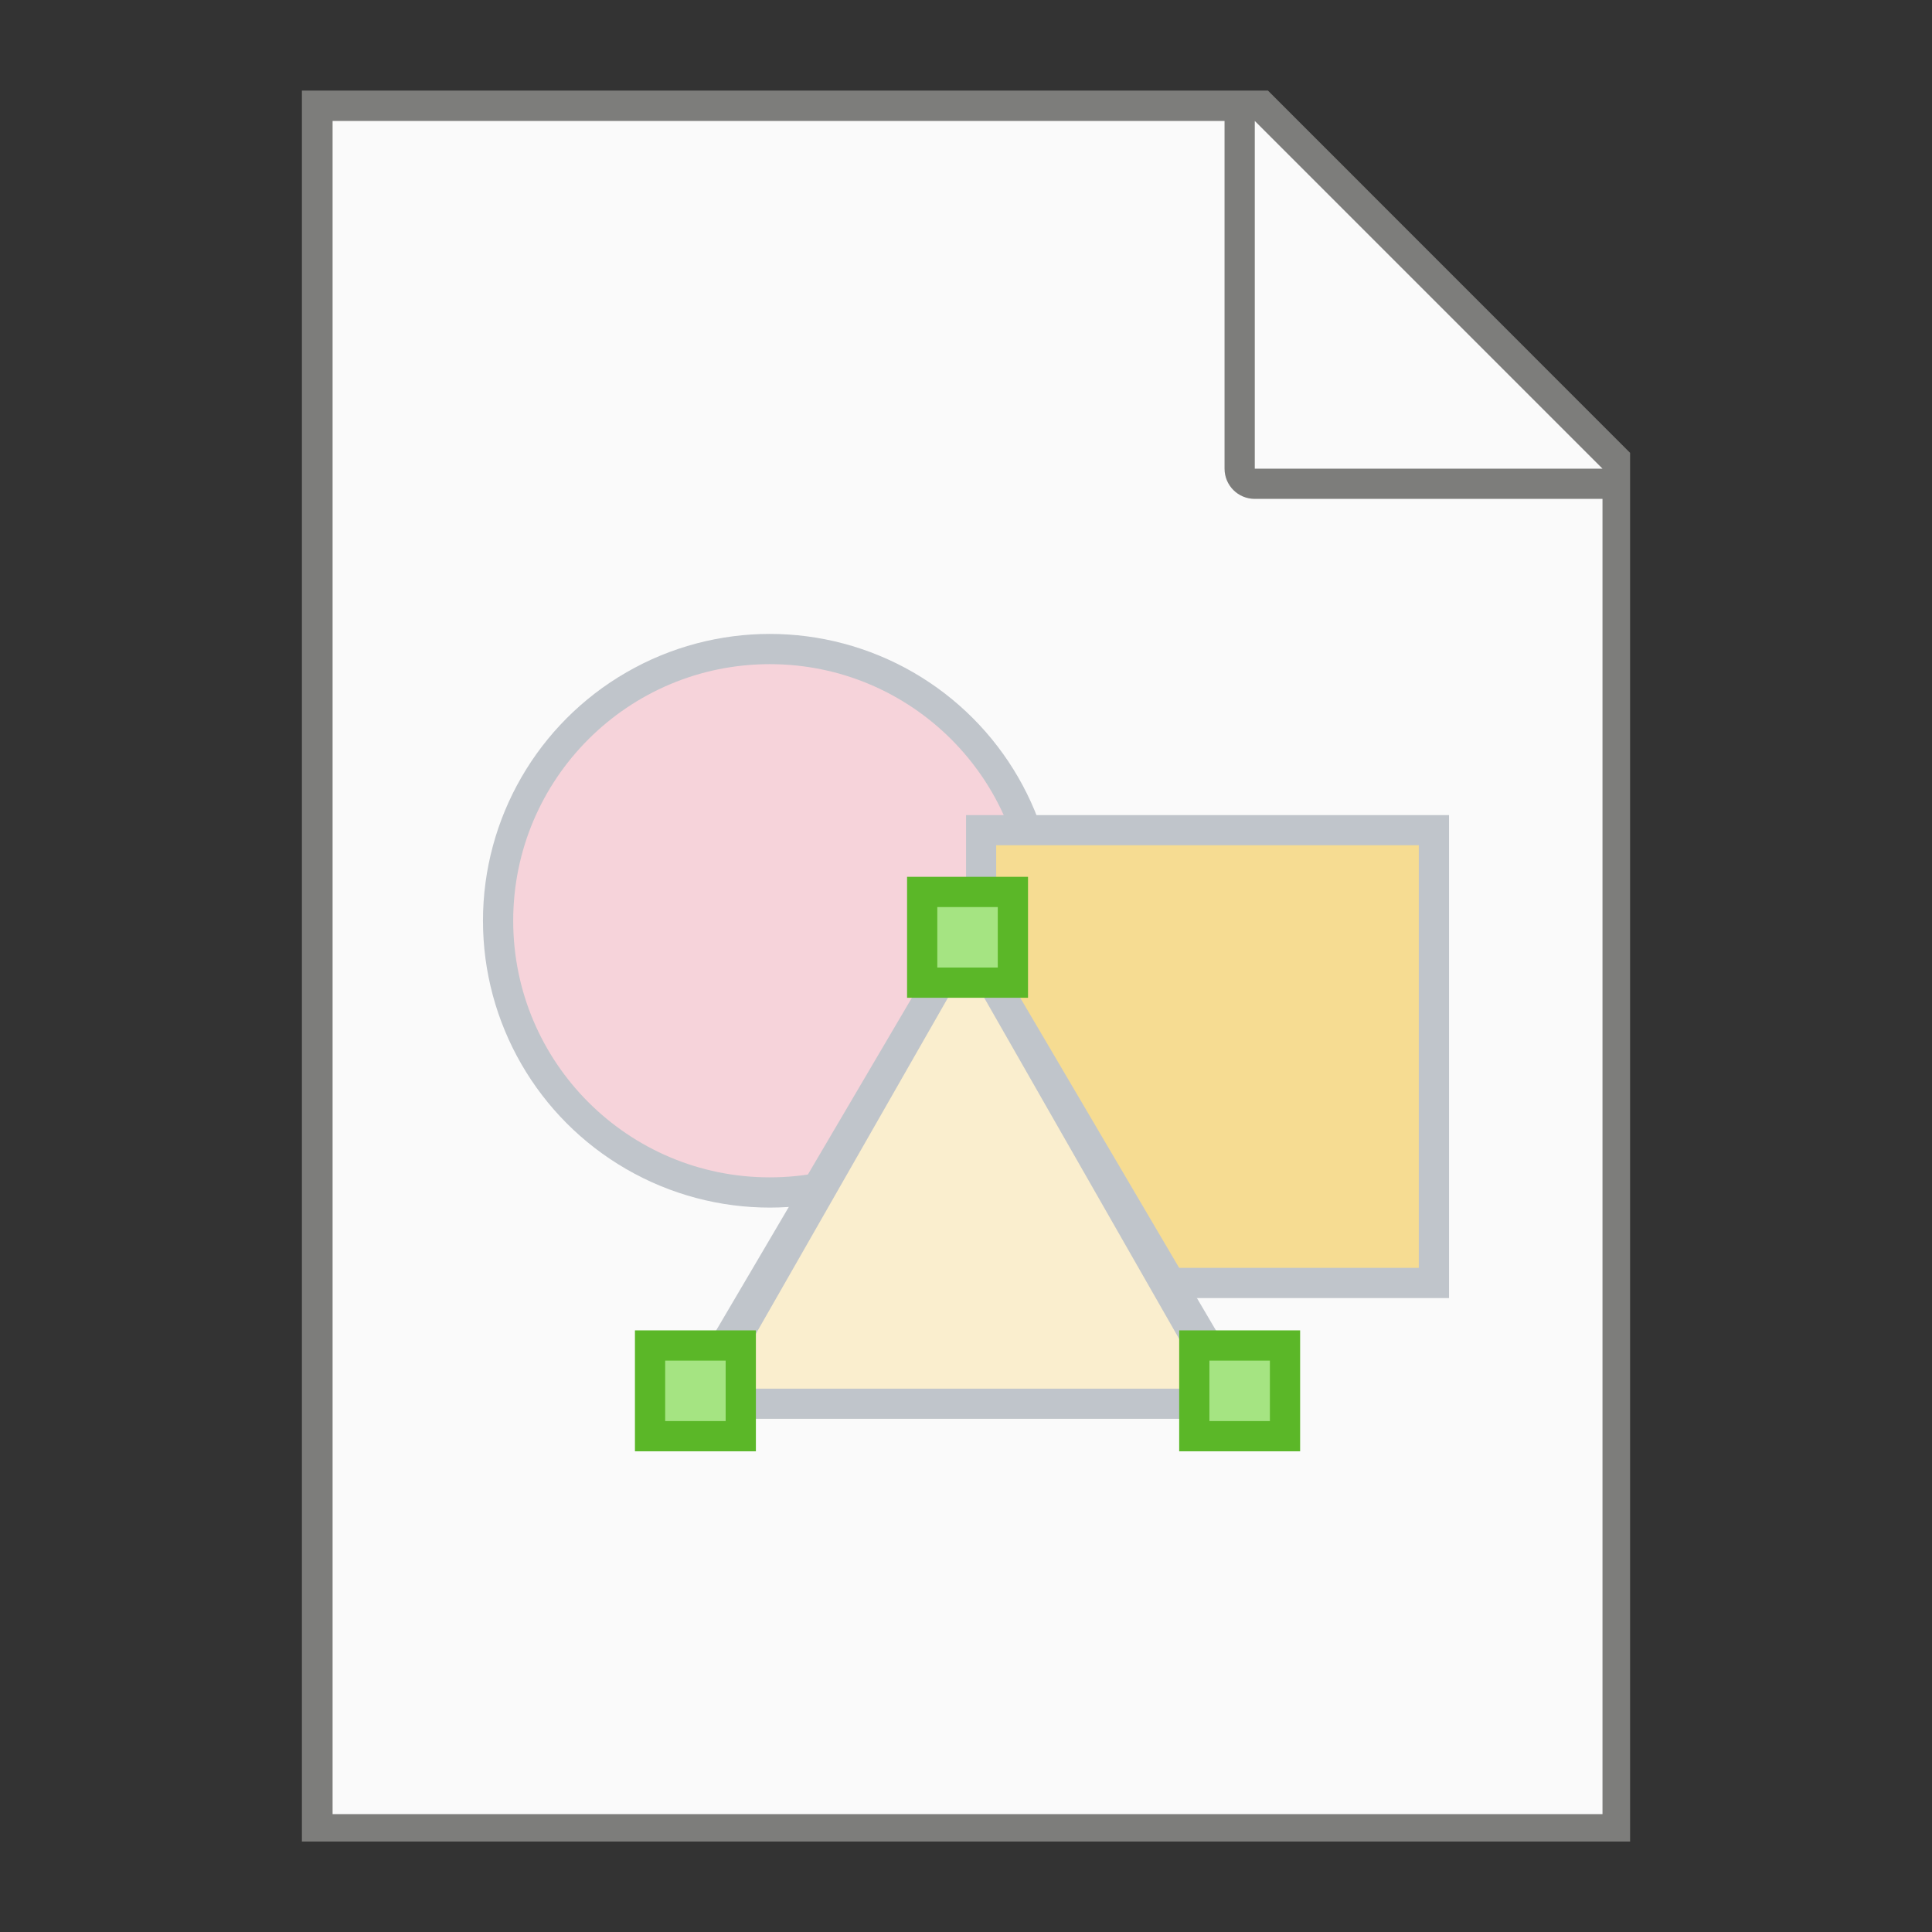 <?xml version="1.0" encoding="UTF-8" standalone="no"?>
<!-- Created with Inkscape (http://www.inkscape.org/) -->

<svg
   width="64"
   height="64"
   viewBox="0 0 16.933 16.933"
   version="1.1"
   id="svg5"
   inkscape:version="1.1.1 (3bf5ae0d25, 2021-09-20, custom)"
   sodipodi:docname="x-office-drawing.svg"
   xmlns:inkscape="http://www.inkscape.org/namespaces/inkscape"
   xmlns:sodipodi="http://sodipodi.sourceforge.net/DTD/sodipodi-0.dtd"
   xmlns="http://www.w3.org/2000/svg"
   xmlns:svg="http://www.w3.org/2000/svg">
  <rect x="0" y="0" width="16.933" height="16.933" fill="#333333" stroke="none"/>
  <sodipodi:namedview
     id="namedview7"
     pagecolor="#ffffff"
     bordercolor="#666666"
     borderopacity="1.0"
     inkscape:pageshadow="2"
     inkscape:pageopacity="0.0"
     inkscape:pagecheckerboard="0"
     inkscape:document-units="px"
     showgrid="false"
     units="px"
     height="64px"
     inkscape:zoom="12.078125"
     inkscape:cx="31.958603"
     inkscape:cy="32"
     inkscape:window-width="1920"
     inkscape:window-height="996"
     inkscape:window-x="0"
     inkscape:window-y="0"
     inkscape:window-maximized="1"
     inkscape:current-layer="svg5" />
  <defs
     id="defs2" />
  <path
     id="rect846"
     style="fill:#7d7d7b;stroke-width:0.529;stroke-linecap:round;stroke-linejoin:round"
     d="M 2.646,0.794 H 11.113 L 14.287,3.969 V 16.14 H 2.646 Z"
     sodipodi:nodetypes="cccccc" />
  <path
     id="rect1454"
     style="fill:#fafafa;stroke-width:2;stroke-linecap:round;stroke-linejoin:round"
     d="M 11,4 V 60 H 53 V 16.5 H 41.5 c -0.554,0 -1,-0.446 -1,-1 V 4 Z M 41.5,4 V 15.5 H 53 Z"
     transform="scale(0.265)"
     sodipodi:nodetypes="ccccsscccccc" />
  <circle
     style="fill:#c0c5cb;stroke-width:0.943;stroke-linecap:round;stroke-linejoin:round"
     id="path926"
     cx="6.747"
     cy="8.07"
     r="2.514" />
  <circle
     style="fill:#f6d3da;stroke-width:0.843;stroke-linecap:round;stroke-linejoin:round;fill-opacity:1"
     id="path1057"
     cx="6.747"
     cy="8.07"
     r="2.249" />
  <rect
     style="fill:#c0c5cb;fill-opacity:1;stroke-width:0.835;stroke-linecap:round;stroke-linejoin:round"
     id="rect6976"
     width="4.233"
     height="4.233"
     x="8.467"
     y="7.144" />
  <rect
     style="fill:#f6dc92;fill-opacity:1;stroke-width:0.794;stroke-linecap:round;stroke-linejoin:round"
     id="rect10083"
     width="3.704"
     height="3.704"
     x="8.731"
     y="7.408" />
  <path
     id="rect3069"
     style="fill:#c0c5cb;stroke-width:0.917;stroke-linecap:round;stroke-linejoin:round"
     d="M 8.467,7.938 11.113,12.435 H 5.821 Z"
     sodipodi:nodetypes="cccc" />
  <path
     id="rect3069-6"
     style="fill:#faeece;fill-opacity:1;stroke-width:0.917;stroke-linecap:round;stroke-linejoin:round"
     d="m 8.467,8.467 2.117,3.704 H 6.35 Z"
     sodipodi:nodetypes="cccc" />
  <path
     id="rect11357"
     style="fill:#5bb728;fill-opacity:1;stroke-width:3;stroke-linecap:round;stroke-linejoin:round"
     d="m 30,29 v 4 h 4 v -4 z m -9,15 v 4 h 4 v -4 z m 18,0 v 4 h 4 v -4 z"
     transform="scale(0.265)"
     sodipodi:nodetypes="ccccccccccccccc" />
  <path
     id="rect12693"
     style="fill:#a5e482;fill-opacity:1;stroke-width:3;stroke-linecap:round;stroke-linejoin:round"
     d="m 31,30 v 2 h 2 v -2 z m -9,15 v 2 h 2 v -2 z m 18,0 v 2 h 2 v -2 z"
     transform="scale(0.265)"
     sodipodi:nodetypes="ccccccccccccccc" />
</svg>
